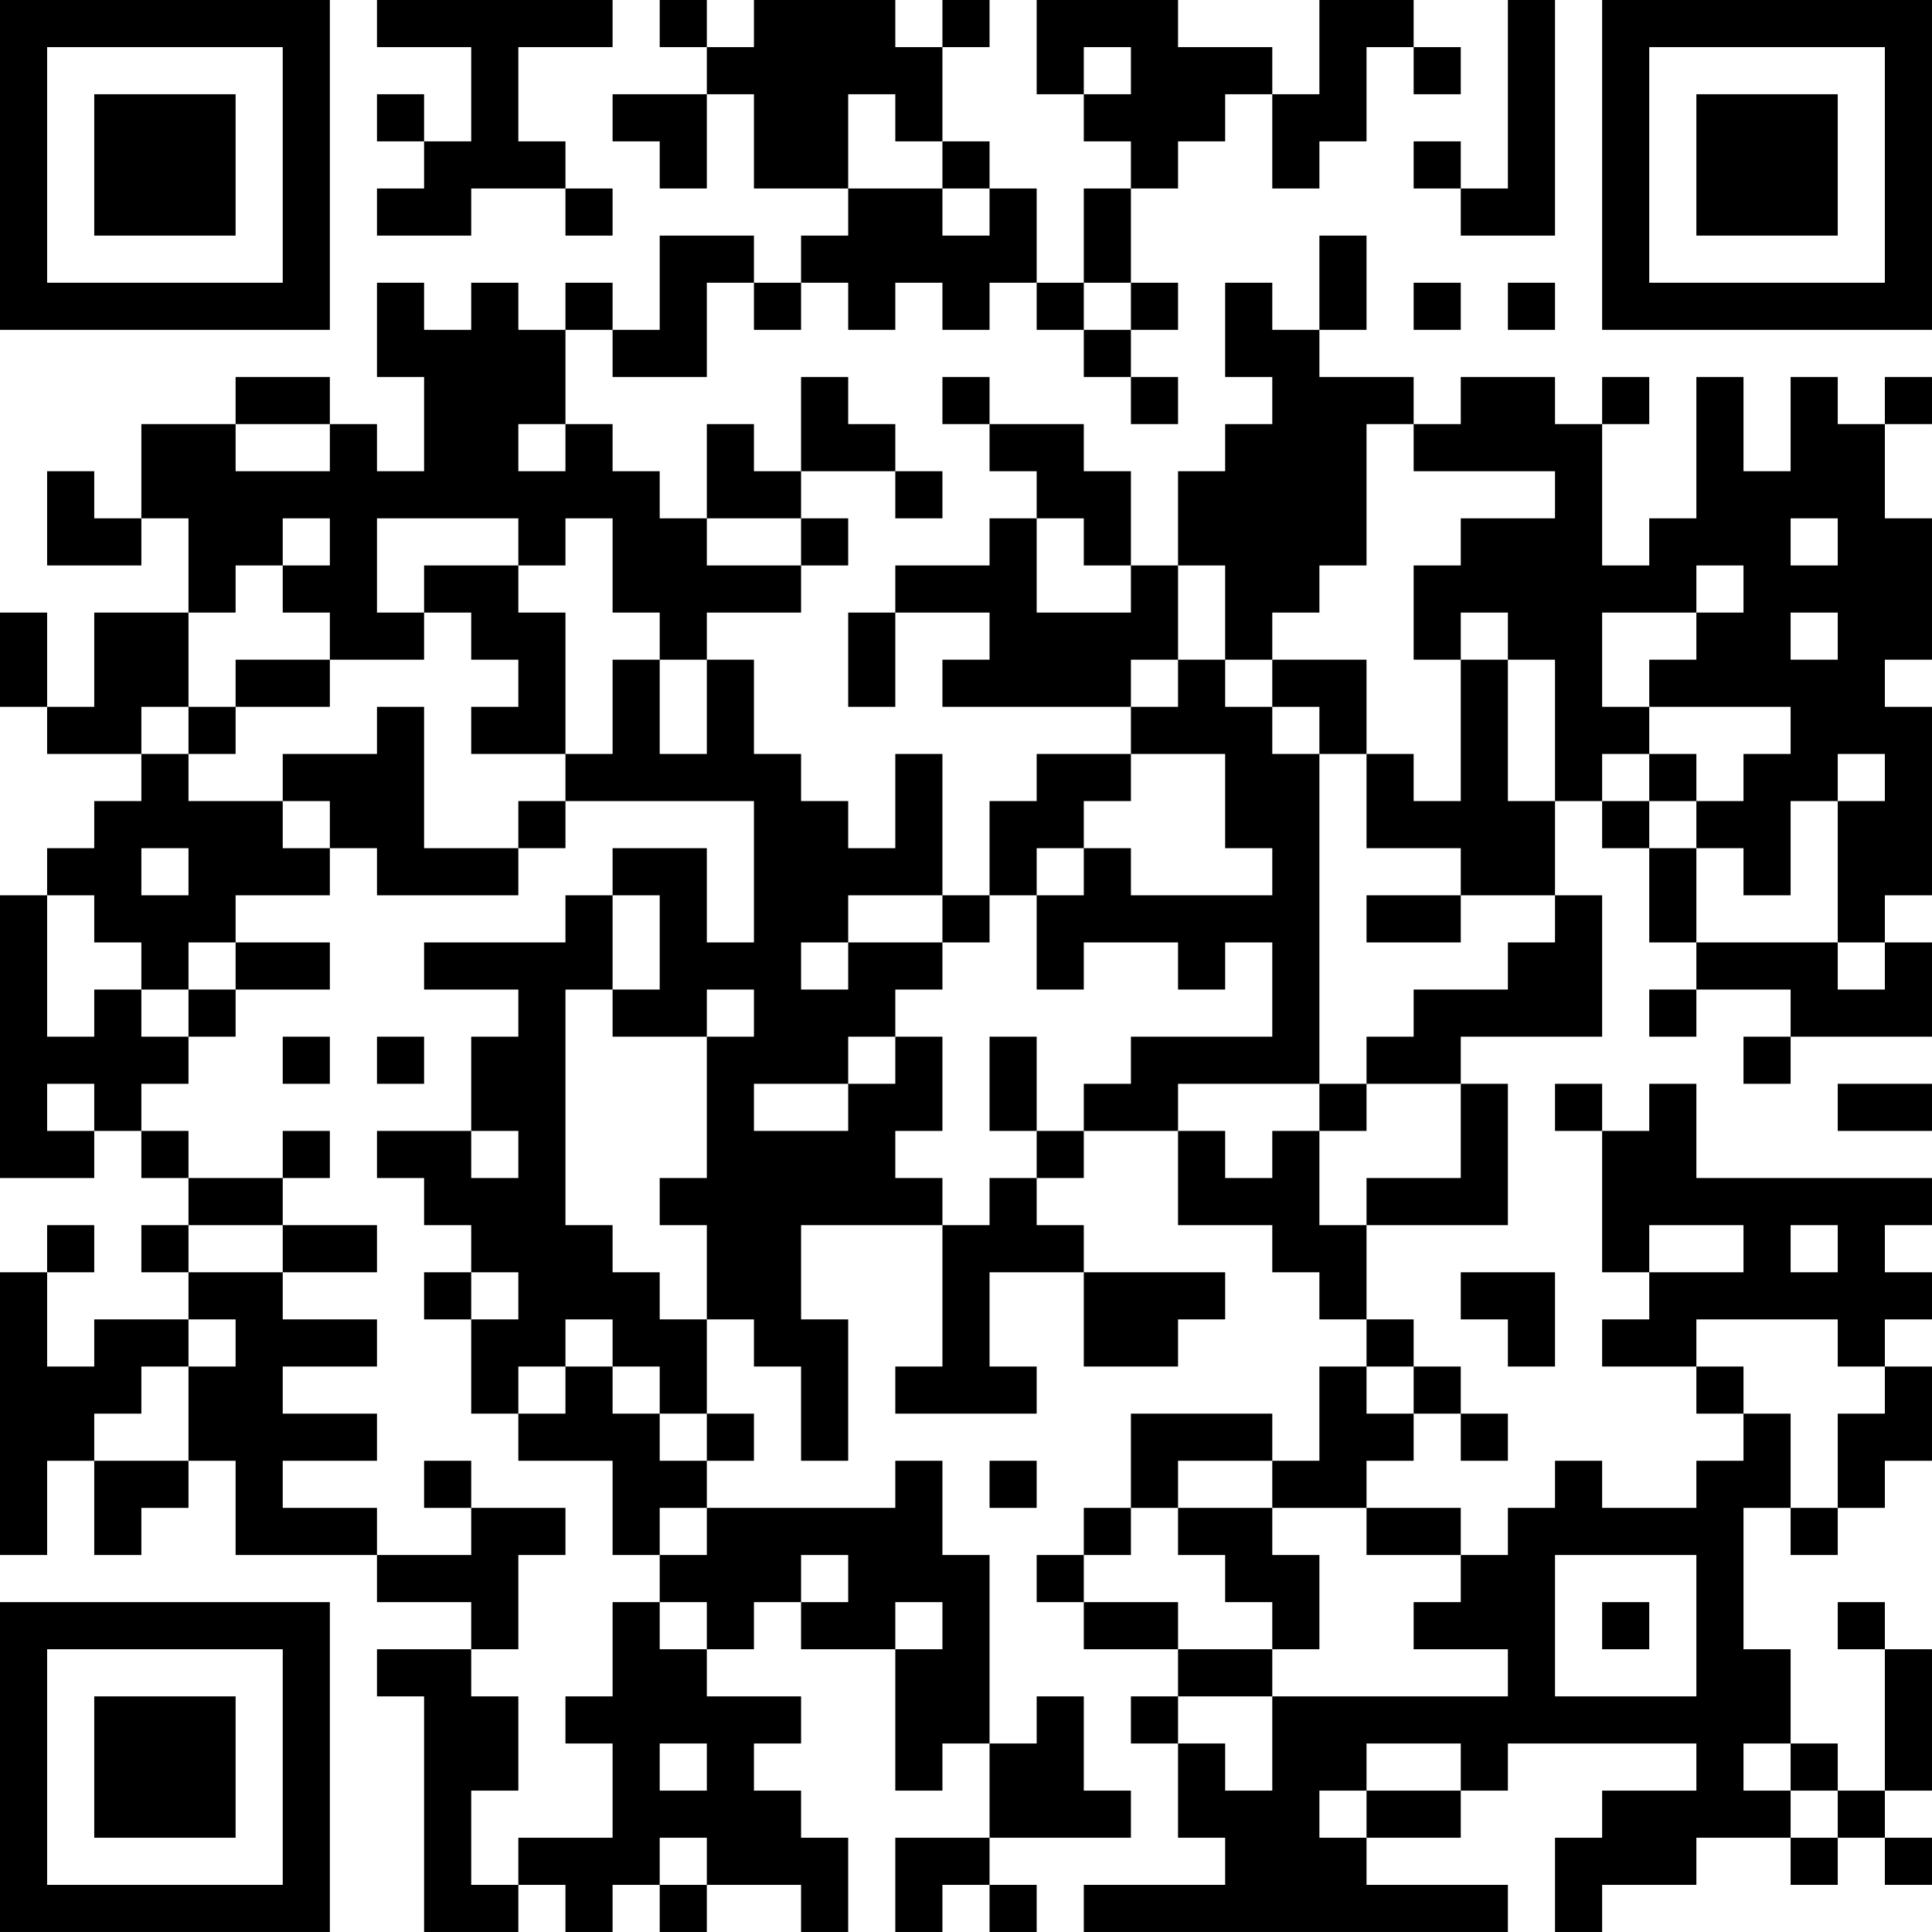 <?xml version="1.0" encoding="UTF-8"?>
<svg xmlns="http://www.w3.org/2000/svg" version="1.1" width="200" height="200" viewBox="0 0 200 200"><rect x="0" y="0" width="200" height="200" fill="#ffffff"/><g transform="scale(4.878)"><g transform="translate(0,0)"><path fill-rule="evenodd" d="M8 0L8 1L10 1L10 3L9 3L9 2L8 2L8 3L9 3L9 4L8 4L8 5L10 5L10 4L12 4L12 5L13 5L13 4L12 4L12 3L11 3L11 1L13 1L13 0ZM14 0L14 1L15 1L15 2L13 2L13 3L14 3L14 4L15 4L15 2L16 2L16 4L18 4L18 5L17 5L17 6L16 6L16 5L14 5L14 7L13 7L13 6L12 6L12 7L11 7L11 6L10 6L10 7L9 7L9 6L8 6L8 8L9 8L9 10L8 10L8 9L7 9L7 8L5 8L5 9L3 9L3 11L2 11L2 10L1 10L1 12L3 12L3 11L4 11L4 13L2 13L2 15L1 15L1 13L0 13L0 15L1 15L1 16L3 16L3 17L2 17L2 18L1 18L1 19L0 19L0 25L2 25L2 24L3 24L3 25L4 25L4 26L3 26L3 27L4 27L4 28L2 28L2 29L1 29L1 27L2 27L2 26L1 26L1 27L0 27L0 33L1 33L1 31L2 31L2 33L3 33L3 32L4 32L4 31L5 31L5 33L8 33L8 34L10 34L10 35L8 35L8 36L9 36L9 41L11 41L11 40L12 40L12 41L13 41L13 40L14 40L14 41L15 41L15 40L17 40L17 41L18 41L18 39L17 39L17 38L16 38L16 37L17 37L17 36L15 36L15 35L16 35L16 34L17 34L17 35L19 35L19 38L20 38L20 37L21 37L21 39L19 39L19 41L20 41L20 40L21 40L21 41L22 41L22 40L21 40L21 39L24 39L24 38L23 38L23 36L22 36L22 37L21 37L21 33L20 33L20 31L19 31L19 32L15 32L15 31L16 31L16 30L15 30L15 28L16 28L16 29L17 29L17 31L18 31L18 28L17 28L17 26L20 26L20 29L19 29L19 30L22 30L22 29L21 29L21 27L23 27L23 29L25 29L25 28L26 28L26 27L23 27L23 26L22 26L22 25L23 25L23 24L25 24L25 26L27 26L27 27L28 27L28 28L29 28L29 29L28 29L28 31L27 31L27 30L24 30L24 32L23 32L23 33L22 33L22 34L23 34L23 35L25 35L25 36L24 36L24 37L25 37L25 39L26 39L26 40L23 40L23 41L32 41L32 40L29 40L29 39L31 39L31 38L32 38L32 37L36 37L36 38L34 38L34 39L33 39L33 41L34 41L34 40L36 40L36 39L38 39L38 40L39 40L39 39L40 39L40 40L41 40L41 39L40 39L40 38L41 38L41 35L40 35L40 34L39 34L39 35L40 35L40 38L39 38L39 37L38 37L38 35L37 35L37 32L38 32L38 33L39 33L39 32L40 32L40 31L41 31L41 29L40 29L40 28L41 28L41 27L40 27L40 26L41 26L41 25L36 25L36 23L35 23L35 24L34 24L34 23L33 23L33 24L34 24L34 27L35 27L35 28L34 28L34 29L36 29L36 30L37 30L37 31L36 31L36 32L34 32L34 31L33 31L33 32L32 32L32 33L31 33L31 32L29 32L29 31L30 31L30 30L31 30L31 31L32 31L32 30L31 30L31 29L30 29L30 28L29 28L29 26L32 26L32 23L31 23L31 22L34 22L34 19L33 19L33 17L34 17L34 18L35 18L35 20L36 20L36 21L35 21L35 22L36 22L36 21L38 21L38 22L37 22L37 23L38 23L38 22L41 22L41 20L40 20L40 19L41 19L41 15L40 15L40 14L41 14L41 11L40 11L40 9L41 9L41 8L40 8L40 9L39 9L39 8L38 8L38 10L37 10L37 8L36 8L36 11L35 11L35 12L34 12L34 9L35 9L35 8L34 8L34 9L33 9L33 8L31 8L31 9L30 9L30 8L28 8L28 7L29 7L29 5L28 5L28 7L27 7L27 6L26 6L26 8L27 8L27 9L26 9L26 10L25 10L25 12L24 12L24 10L23 10L23 9L21 9L21 8L20 8L20 9L21 9L21 10L22 10L22 11L21 11L21 12L19 12L19 13L18 13L18 15L19 15L19 13L21 13L21 14L20 14L20 15L24 15L24 16L22 16L22 17L21 17L21 19L20 19L20 16L19 16L19 18L18 18L18 17L17 17L17 16L16 16L16 14L15 14L15 13L17 13L17 12L18 12L18 11L17 11L17 10L19 10L19 11L20 11L20 10L19 10L19 9L18 9L18 8L17 8L17 10L16 10L16 9L15 9L15 11L14 11L14 10L13 10L13 9L12 9L12 7L13 7L13 8L15 8L15 6L16 6L16 7L17 7L17 6L18 6L18 7L19 7L19 6L20 6L20 7L21 7L21 6L22 6L22 7L23 7L23 8L24 8L24 9L25 9L25 8L24 8L24 7L25 7L25 6L24 6L24 4L25 4L25 3L26 3L26 2L27 2L27 4L28 4L28 3L29 3L29 1L30 1L30 2L31 2L31 1L30 1L30 0L28 0L28 2L27 2L27 1L25 1L25 0L22 0L22 2L23 2L23 3L24 3L24 4L23 4L23 6L22 6L22 4L21 4L21 3L20 3L20 1L21 1L21 0L20 0L20 1L19 1L19 0L16 0L16 1L15 1L15 0ZM32 0L32 4L31 4L31 3L30 3L30 4L31 4L31 5L33 5L33 0ZM23 1L23 2L24 2L24 1ZM18 2L18 4L20 4L20 5L21 5L21 4L20 4L20 3L19 3L19 2ZM23 6L23 7L24 7L24 6ZM30 6L30 7L31 7L31 6ZM32 6L32 7L33 7L33 6ZM5 9L5 10L7 10L7 9ZM11 9L11 10L12 10L12 9ZM29 9L29 12L28 12L28 13L27 13L27 14L26 14L26 12L25 12L25 14L24 14L24 15L25 15L25 14L26 14L26 15L27 15L27 16L28 16L28 23L25 23L25 24L26 24L26 25L27 25L27 24L28 24L28 26L29 26L29 25L31 25L31 23L29 23L29 22L30 22L30 21L32 21L32 20L33 20L33 19L31 19L31 18L29 18L29 16L30 16L30 17L31 17L31 14L32 14L32 17L33 17L33 14L32 14L32 13L31 13L31 14L30 14L30 12L31 12L31 11L33 11L33 10L30 10L30 9ZM6 11L6 12L5 12L5 13L4 13L4 15L3 15L3 16L4 16L4 17L6 17L6 18L7 18L7 19L5 19L5 20L4 20L4 21L3 21L3 20L2 20L2 19L1 19L1 22L2 22L2 21L3 21L3 22L4 22L4 23L3 23L3 24L4 24L4 25L6 25L6 26L4 26L4 27L6 27L6 28L8 28L8 29L6 29L6 30L8 30L8 31L6 31L6 32L8 32L8 33L10 33L10 32L12 32L12 33L11 33L11 35L10 35L10 36L11 36L11 38L10 38L10 40L11 40L11 39L13 39L13 37L12 37L12 36L13 36L13 34L14 34L14 35L15 35L15 34L14 34L14 33L15 33L15 32L14 32L14 33L13 33L13 31L11 31L11 30L12 30L12 29L13 29L13 30L14 30L14 31L15 31L15 30L14 30L14 29L13 29L13 28L12 28L12 29L11 29L11 30L10 30L10 28L11 28L11 27L10 27L10 26L9 26L9 25L8 25L8 24L10 24L10 25L11 25L11 24L10 24L10 22L11 22L11 21L9 21L9 20L12 20L12 19L13 19L13 21L12 21L12 26L13 26L13 27L14 27L14 28L15 28L15 26L14 26L14 25L15 25L15 22L16 22L16 21L15 21L15 22L13 22L13 21L14 21L14 19L13 19L13 18L15 18L15 20L16 20L16 17L12 17L12 16L13 16L13 14L14 14L14 16L15 16L15 14L14 14L14 13L13 13L13 11L12 11L12 12L11 12L11 11L8 11L8 13L9 13L9 14L7 14L7 13L6 13L6 12L7 12L7 11ZM15 11L15 12L17 12L17 11ZM22 11L22 13L24 13L24 12L23 12L23 11ZM38 11L38 12L39 12L39 11ZM9 12L9 13L10 13L10 14L11 14L11 15L10 15L10 16L12 16L12 13L11 13L11 12ZM36 12L36 13L34 13L34 15L35 15L35 16L34 16L34 17L35 17L35 18L36 18L36 20L39 20L39 21L40 21L40 20L39 20L39 17L40 17L40 16L39 16L39 17L38 17L38 19L37 19L37 18L36 18L36 17L37 17L37 16L38 16L38 15L35 15L35 14L36 14L36 13L37 13L37 12ZM38 13L38 14L39 14L39 13ZM5 14L5 15L4 15L4 16L5 16L5 15L7 15L7 14ZM27 14L27 15L28 15L28 16L29 16L29 14ZM8 15L8 16L6 16L6 17L7 17L7 18L8 18L8 19L11 19L11 18L12 18L12 17L11 17L11 18L9 18L9 15ZM24 16L24 17L23 17L23 18L22 18L22 19L21 19L21 20L20 20L20 19L18 19L18 20L17 20L17 21L18 21L18 20L20 20L20 21L19 21L19 22L18 22L18 23L16 23L16 24L18 24L18 23L19 23L19 22L20 22L20 24L19 24L19 25L20 25L20 26L21 26L21 25L22 25L22 24L23 24L23 23L24 23L24 22L27 22L27 20L26 20L26 21L25 21L25 20L23 20L23 21L22 21L22 19L23 19L23 18L24 18L24 19L27 19L27 18L26 18L26 16ZM35 16L35 17L36 17L36 16ZM3 18L3 19L4 19L4 18ZM29 19L29 20L31 20L31 19ZM5 20L5 21L4 21L4 22L5 22L5 21L7 21L7 20ZM6 22L6 23L7 23L7 22ZM8 22L8 23L9 23L9 22ZM21 22L21 24L22 24L22 22ZM1 23L1 24L2 24L2 23ZM28 23L28 24L29 24L29 23ZM39 23L39 24L41 24L41 23ZM6 24L6 25L7 25L7 24ZM6 26L6 27L8 27L8 26ZM35 26L35 27L37 27L37 26ZM38 26L38 27L39 27L39 26ZM9 27L9 28L10 28L10 27ZM31 27L31 28L32 28L32 29L33 29L33 27ZM4 28L4 29L3 29L3 30L2 30L2 31L4 31L4 29L5 29L5 28ZM36 28L36 29L37 29L37 30L38 30L38 32L39 32L39 30L40 30L40 29L39 29L39 28ZM29 29L29 30L30 30L30 29ZM9 31L9 32L10 32L10 31ZM21 31L21 32L22 32L22 31ZM25 31L25 32L24 32L24 33L23 33L23 34L25 34L25 35L27 35L27 36L25 36L25 37L26 37L26 38L27 38L27 36L32 36L32 35L30 35L30 34L31 34L31 33L29 33L29 32L27 32L27 31ZM25 32L25 33L26 33L26 34L27 34L27 35L28 35L28 33L27 33L27 32ZM17 33L17 34L18 34L18 33ZM33 33L33 36L36 36L36 33ZM19 34L19 35L20 35L20 34ZM34 34L34 35L35 35L35 34ZM14 37L14 38L15 38L15 37ZM29 37L29 38L28 38L28 39L29 39L29 38L31 38L31 37ZM37 37L37 38L38 38L38 39L39 39L39 38L38 38L38 37ZM14 39L14 40L15 40L15 39ZM0 0L0 7L7 7L7 0ZM1 1L1 6L6 6L6 1ZM2 2L2 5L5 5L5 2ZM34 0L34 7L41 7L41 0ZM35 1L35 6L40 6L40 1ZM36 2L36 5L39 5L39 2ZM0 34L0 41L7 41L7 34ZM1 35L1 40L6 40L6 35ZM2 36L2 39L5 39L5 36Z" fill="#000000"/></g></g></svg>

